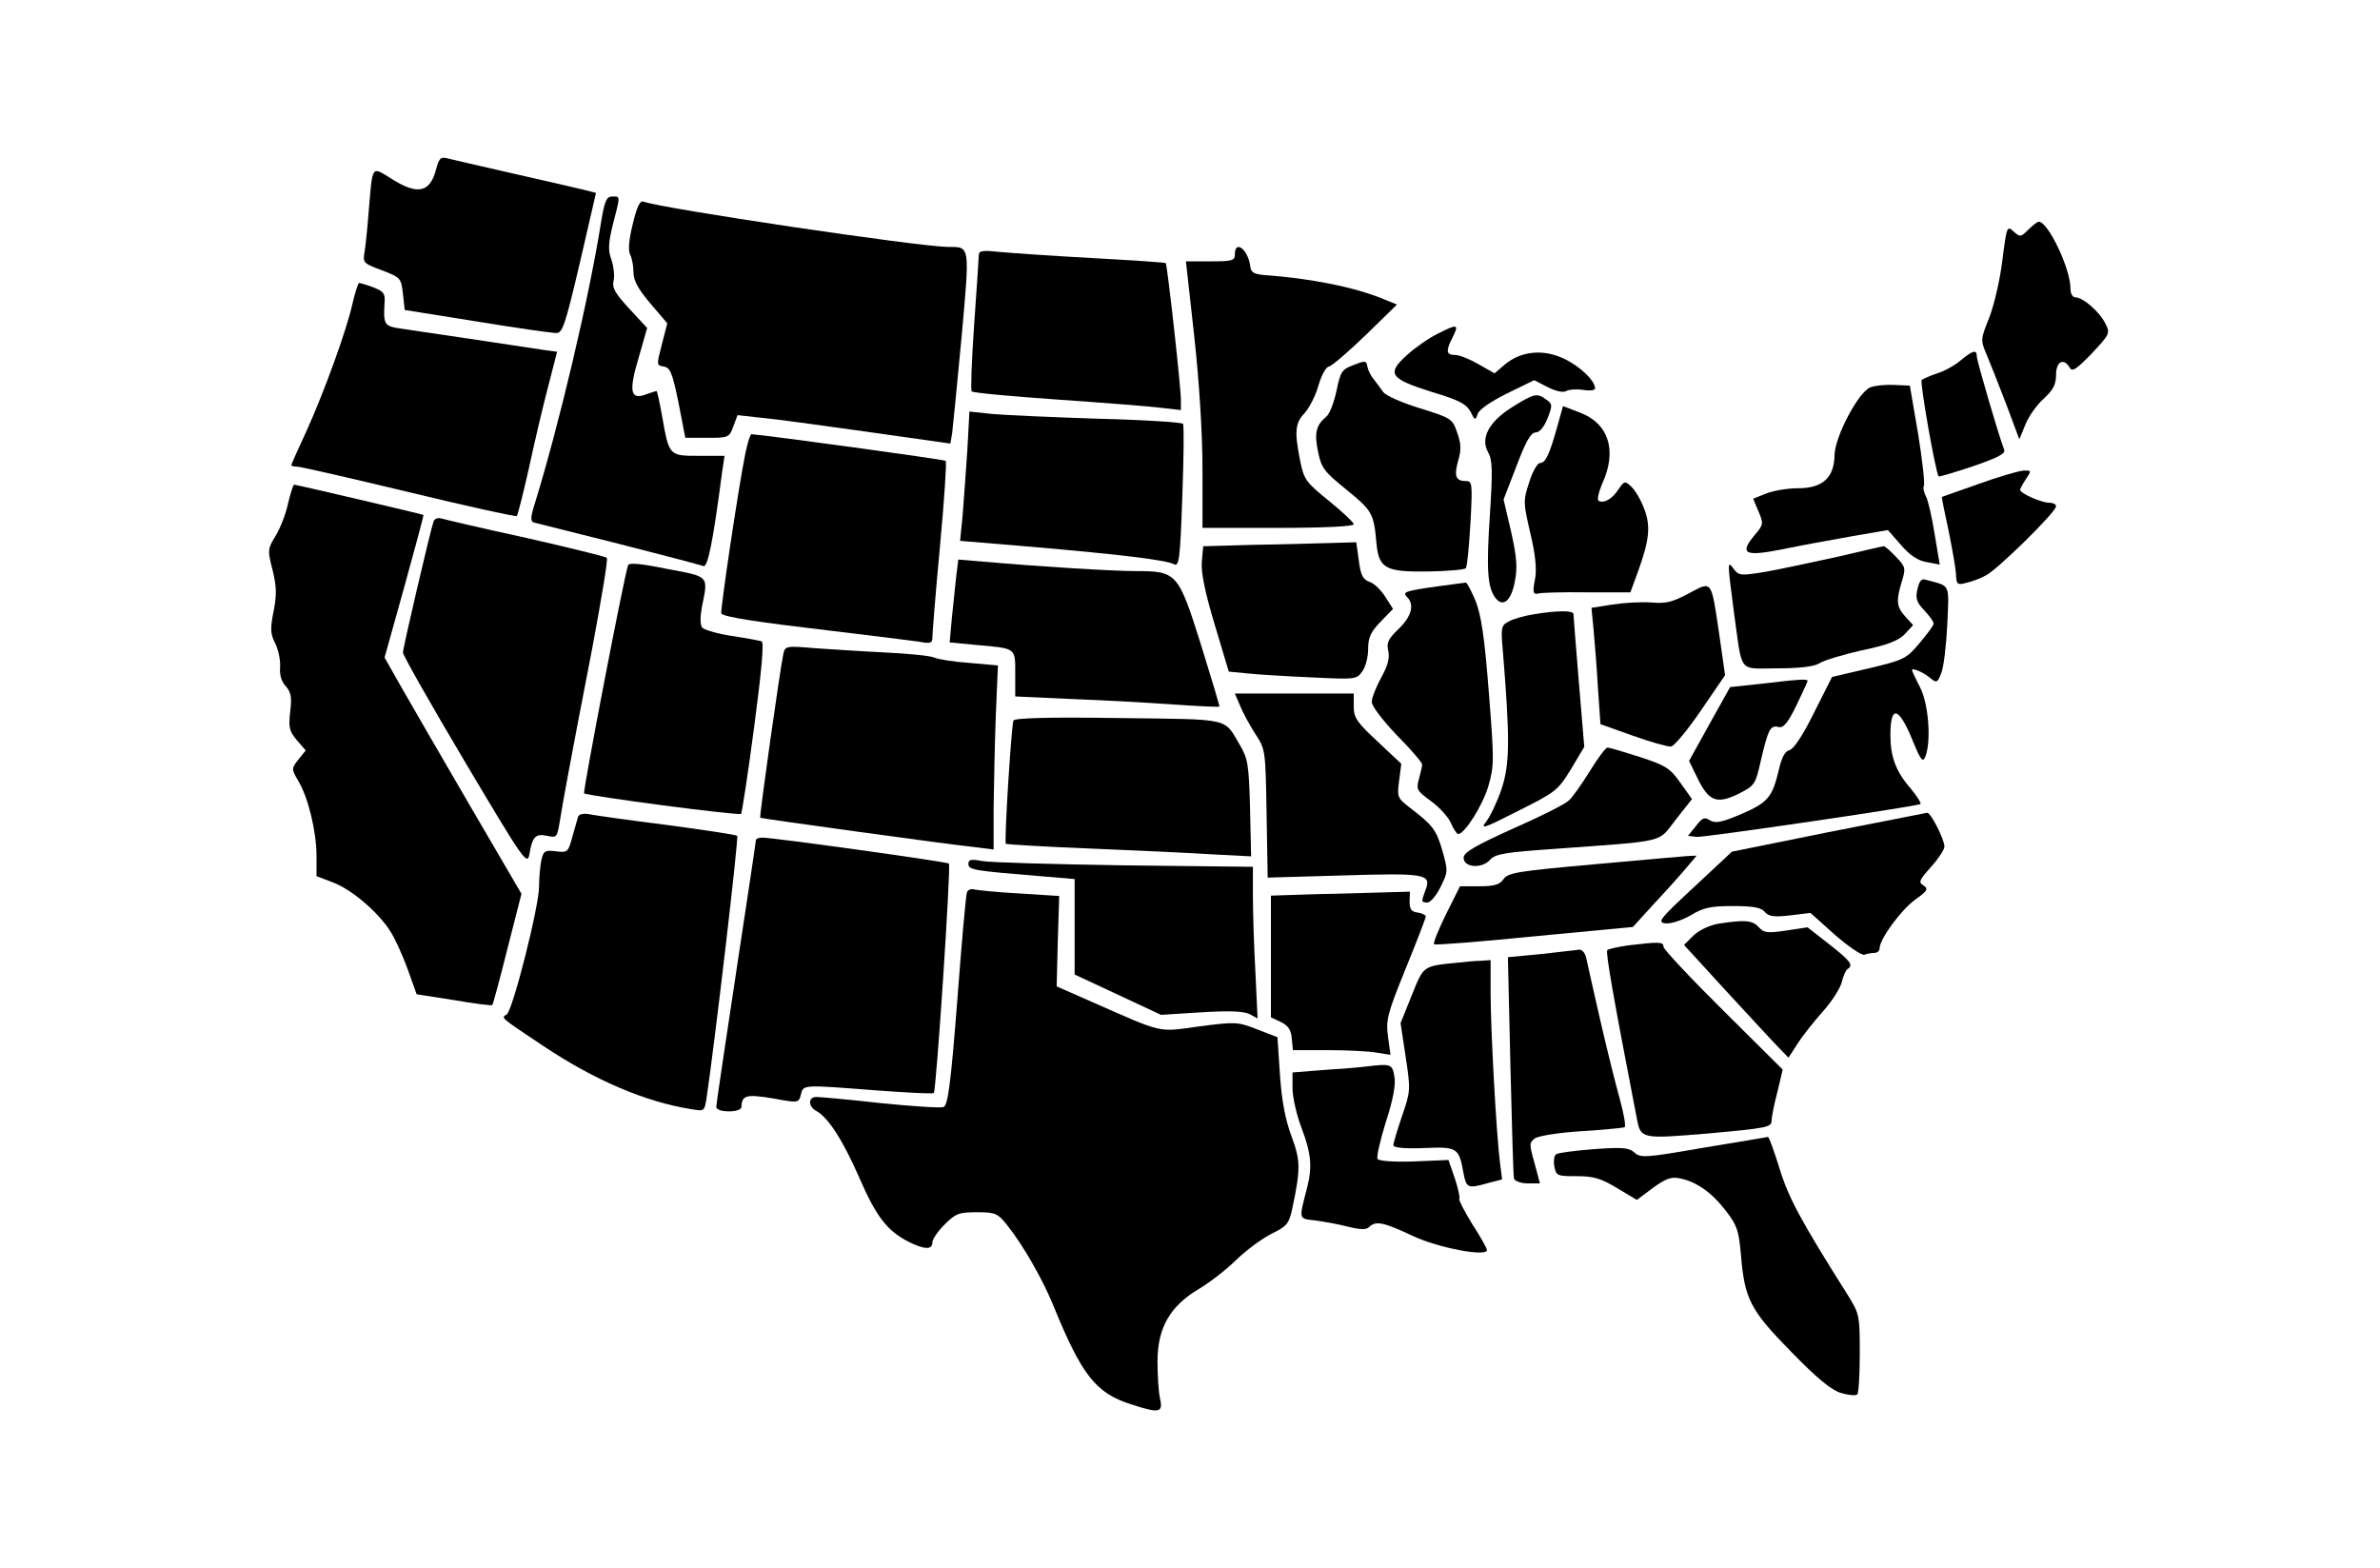 <svg width="513" height="338" viewBox="0 0 513 338" fill="none" xmlns="http://www.w3.org/2000/svg">
<path d="M93.917 36.767C92.598 41.581 89.88 42.046 84.29 38.474C80.019 35.833 80.331 35.449 79.477 45.46C79.243 48.643 78.854 52.526 78.624 53.998C78.159 56.716 78.235 56.716 82.349 58.269C86.385 59.823 86.462 59.976 86.851 63.317L87.239 66.812L102.767 69.296C111.305 70.691 118.991 71.779 119.844 71.779C121.239 71.856 121.785 70.226 124.969 56.72L128.463 41.581L125.745 40.881C124.192 40.493 117.36 38.939 110.529 37.386C103.697 35.833 97.331 34.357 96.4 34.126C94.924 33.742 94.617 34.13 93.917 36.767Z" fill="black"/>
<path d="M129.548 47.947C126.906 64.559 120.463 91.732 115.265 108.574C114.335 111.446 114.335 112.381 115.031 112.611C115.573 112.765 123.727 114.783 133.273 117.19C142.746 119.596 150.973 121.769 151.592 122.003C152.522 122.391 153.61 117.344 155.628 101.896L156.17 98.248H150.665C144.222 98.248 144.222 98.248 142.746 89.863C142.204 86.834 141.658 84.273 141.504 84.273C141.427 84.273 140.416 84.585 139.332 84.973C135.918 86.292 135.449 84.508 137.625 77.211L139.49 70.691L135.607 66.501C132.5 63.164 131.881 61.922 132.27 60.446C132.504 59.358 132.27 57.416 131.804 56.021C131.028 53.925 131.105 52.449 132.116 48.336C133.746 42.046 133.746 42.357 131.962 42.357C130.712 42.357 130.324 43.288 129.548 47.947Z" fill="black"/>
<path d="M136.38 48.336C135.527 51.749 135.373 54.002 135.838 54.933C136.226 55.632 136.538 57.339 136.538 58.658C136.538 60.442 137.545 62.306 140.186 65.413L143.835 69.684L142.67 74.186C141.505 78.688 141.505 78.764 143.058 78.999C144.458 79.234 144.923 80.318 146.241 86.761L147.718 94.369H152.454C157.033 94.369 157.191 94.292 158.044 91.963L158.974 89.479L163.864 90.021C166.583 90.256 176.905 91.651 186.766 93.047L204.854 95.607L205.243 93.277C205.396 91.959 206.331 82.72 207.261 72.705C209.045 52.833 209.126 53.222 204.466 53.222C198.257 53.222 142.439 44.914 138.637 43.441C137.933 43.211 137.234 44.687 136.38 48.336Z" fill="black"/>
<path d="M437.198 49.501C435.568 51.13 435.414 51.13 434.015 49.889C432.619 48.57 432.539 48.801 431.608 56.021C431.143 60.134 429.825 65.724 428.813 68.365C426.949 73.025 426.872 73.255 428.114 76.204C428.813 77.834 430.755 82.724 432.385 86.996L435.257 94.681L436.575 91.497C437.275 89.714 439.059 87.226 440.535 85.907C442.553 84.043 443.176 82.882 443.176 80.783C443.176 77.911 444.806 77.058 446.125 79.23C446.667 80.237 447.52 79.618 450.861 76.204C454.821 71.933 454.898 71.856 453.733 69.607C452.415 67.047 448.92 64.094 447.367 64.094C446.744 64.094 446.279 63.317 446.279 62.153C446.279 57.881 441.465 47.789 439.447 47.789C439.14 47.794 438.133 48.57 437.198 49.501Z" fill="black"/>
<path d="M266.18 54.779C266.18 56.174 265.638 56.332 260.901 56.332H255.623L257.407 72.402C258.495 82.34 259.191 93.439 259.191 101.124V113.776H275.495C285.356 113.776 291.796 113.464 291.796 112.999C291.796 112.611 289.389 110.358 286.44 107.951C281.473 103.915 281.085 103.45 280.231 99.255C278.99 92.966 279.143 91.182 281.239 89.01C282.25 87.845 283.568 85.284 284.187 83.108C284.81 80.936 285.74 79.148 286.44 78.995C287.059 78.918 290.631 75.812 294.36 72.24L301.115 65.643L298.243 64.478C292.111 61.918 282.484 59.976 272.393 59.276C270.14 59.042 269.598 58.734 269.444 57.105C268.898 53.691 266.18 51.672 266.18 54.779Z" fill="black"/>
<path d="M210.986 54.856C210.986 55.478 210.52 62.229 209.978 69.914C209.436 77.599 209.202 84.12 209.436 84.354C209.671 84.666 218.133 85.442 228.143 86.138C238.235 86.838 248.25 87.614 250.499 87.926L254.536 88.391V86.138C254.536 83.266 251.587 57.028 251.276 56.716C251.122 56.562 244.056 56.097 235.517 55.628C226.979 55.163 217.971 54.54 215.564 54.31C211.993 53.925 211.062 54.002 210.986 54.856Z" fill="black"/>
<path d="M75.984 65.412C74.743 71.079 69.852 84.589 65.892 93.281C64.186 96.929 62.786 100.113 62.786 100.266C62.786 100.42 63.328 100.578 64.028 100.578C64.728 100.578 75.596 103.065 88.175 106.091C100.75 109.116 111.23 111.446 111.388 111.215C111.623 110.981 112.784 106.325 114.029 100.812C115.194 95.376 117.059 87.46 118.143 83.347L120.084 75.816L117.213 75.427C115.66 75.193 108.516 74.109 101.22 73.021C94 71.933 86.857 70.925 85.538 70.691C82.897 70.226 82.589 69.68 82.897 65.255C83.05 63.236 82.662 62.771 80.413 61.918C79.014 61.376 77.618 60.987 77.384 60.987C77.226 60.987 76.53 63.006 75.984 65.412Z" fill="black"/>
<path d="M309.885 71.937C308.101 72.79 305.072 74.885 303.288 76.515C298.786 80.552 299.563 81.64 308.72 84.512C314.463 86.219 316.017 87.072 316.951 88.702C317.881 90.644 318.039 90.644 318.504 89.244C318.739 88.314 321.376 86.526 324.79 84.819L330.691 81.947L333.563 83.424C335.428 84.354 336.9 84.665 337.6 84.277C338.142 83.966 339.772 83.812 341.248 84.043C342.724 84.277 343.808 84.12 343.808 83.731C343.808 82.024 340.548 78.918 337.054 77.288C332.629 75.193 327.892 75.658 324.402 78.53L322.149 80.471L318.735 78.53C316.87 77.442 314.621 76.511 313.687 76.511C311.669 76.511 311.592 75.658 313.145 72.628C314.544 69.837 314.156 69.76 309.885 71.937Z" fill="black"/>
<path d="M422.604 77.68C421.362 78.768 419.033 80.01 417.556 80.475C416.08 80.941 414.608 81.64 414.219 81.871C413.754 82.336 417.245 101.977 417.868 102.677C417.944 102.831 421.281 101.824 425.241 100.505C430.673 98.64 432.303 97.787 431.996 96.933C430.831 93.985 426.095 77.757 426.095 76.827C426.099 75.274 425.245 75.504 422.604 77.68Z" fill="black"/>
<path d="M291.719 78.688C289.236 79.618 288.924 80.087 288.071 84.278C287.529 86.761 286.594 89.245 285.895 89.79C283.642 91.655 283.257 93.362 284.111 97.399C284.811 100.893 285.429 101.67 290.32 105.626C295.752 110.051 296.14 110.674 296.686 117.117C297.228 122.549 298.628 123.326 308.019 123.172C312.133 123.095 315.705 122.784 315.939 122.472C316.251 122.161 316.639 117.813 316.95 112.769C317.416 104.154 317.339 103.684 315.939 103.684C313.767 103.684 313.379 102.596 314.309 99.259C315.009 96.93 314.932 95.611 314.075 93.204C313.063 90.256 312.833 90.098 306.078 88.003C302.272 86.838 298.704 85.285 298.158 84.508C297.616 83.731 296.682 82.49 296.14 81.79C295.521 81.09 294.898 79.849 294.745 79.072C294.514 77.68 294.283 77.68 291.719 78.688Z" fill="black"/>
<path d="M403.121 83.501C400.561 84.508 395.513 94.135 395.436 98.017C395.359 102.985 392.876 105.237 387.516 105.237C385.187 105.237 382.161 105.779 380.608 106.402L377.89 107.49L379.055 110.285C380.143 112.846 380.143 113.08 378.201 115.333C374.864 119.37 376.029 119.993 383.945 118.44C387.67 117.663 394.425 116.421 398.85 115.645L406.923 114.249L409.718 117.432C411.66 119.685 413.367 120.846 415.308 121.158L418.103 121.7L417.015 115.18C416.473 111.685 415.62 107.96 415.15 107.029C414.685 106.176 414.451 105.088 414.685 104.699C414.92 104.311 414.374 99.263 413.444 93.52L411.66 83.117L408.242 82.963C406.304 82.882 403.975 83.112 403.121 83.501Z" fill="black"/>
<path d="M326.032 87.695C320.907 90.878 319.047 94.45 320.753 97.475C321.684 99.106 321.765 101.358 321.142 110.904C320.365 122.703 320.6 126.509 322.307 128.839C323.937 131.011 325.724 129.538 326.497 125.425C327.12 122.399 326.962 120.223 325.72 114.633L324.09 107.648L326.885 100.428C328.904 95.073 329.992 93.208 330.999 93.208C331.852 93.208 332.783 92.12 333.559 90.183C334.647 87.388 334.647 87.076 333.325 86.146C331.314 84.666 330.768 84.742 326.032 87.695Z" fill="black"/>
<path d="M335.658 91.963C333.951 98.094 333.098 99.801 331.933 99.801C331.391 99.801 330.303 101.666 329.603 103.992C328.284 107.951 328.361 108.417 329.838 114.86C330.926 119.285 331.233 122.545 330.926 124.487C330.303 127.747 330.384 128.212 331.702 127.904C332.167 127.751 336.827 127.593 341.948 127.67H351.421L353.051 123.245C355.534 116.336 355.846 113.384 354.369 109.582C353.669 107.717 352.428 105.622 351.574 104.845C350.256 103.603 350.098 103.68 348.856 105.464C347.538 107.559 345.673 108.57 344.585 107.947C344.197 107.713 344.585 106.083 345.361 104.222C348.622 97.156 346.757 91.259 340.548 88.929L336.9 87.533L335.658 91.963Z" fill="black"/>
<path d="M208.499 97.164C208.187 101.824 207.722 108.109 207.487 111.139L206.945 116.575L222.781 117.894C241.488 119.524 251.349 120.689 253.056 121.619C254.144 122.161 254.374 120.608 254.84 107.102C255.151 98.794 255.228 91.732 254.993 91.344C254.759 91.032 246.608 90.49 236.905 90.256C227.202 89.944 216.875 89.479 214.08 89.245L208.956 88.703L208.499 97.164Z" fill="black"/>
<path d="M160.681 97.629C159.204 104.772 155.168 131.941 155.479 132.253C156.256 133.029 163.476 134.117 178.692 135.901C187.777 136.989 196.469 138.073 198.099 138.308C200.582 138.773 200.971 138.619 200.971 137.377C200.971 136.524 201.67 127.751 202.601 117.813C203.531 107.875 204.077 99.571 203.842 99.336C203.531 99.025 164.794 93.746 161.999 93.593C161.688 93.593 161.146 95.457 160.681 97.629Z" fill="black"/>
<path d="M426.487 104.307C422.215 105.784 418.648 107.102 418.567 107.102C418.49 107.179 419.109 110.285 419.966 114.168C420.743 117.97 421.52 122.319 421.597 123.641C421.673 125.971 421.908 126.125 423.692 125.66C424.78 125.425 426.798 124.729 428.04 124.03C430.523 122.788 443.179 110.366 443.179 109.125C443.179 108.659 442.48 108.348 441.626 108.348C439.996 108.348 435.418 106.33 435.418 105.553C435.418 105.399 435.96 104.311 436.659 103.3C437.901 101.435 437.901 101.359 436.117 101.435C435.102 101.512 430.758 102.754 426.487 104.307Z" fill="black"/>
<path d="M62.089 108.497C61.624 110.75 60.382 113.934 59.371 115.56C57.664 118.355 57.664 118.589 58.748 122.856C59.602 126.351 59.679 128.135 58.983 131.706C58.206 135.589 58.283 136.597 59.294 138.615C59.994 140.01 60.459 142.263 60.382 143.663C60.229 145.37 60.617 146.846 61.547 147.853C62.712 149.172 62.947 150.183 62.559 153.366C62.17 156.703 62.324 157.557 63.954 159.498L65.895 161.751L64.342 163.693C62.789 165.634 62.789 165.711 64.265 168.271C66.437 171.843 68.225 179.293 68.225 184.495V188.843L71.874 190.242C75.91 191.796 81.5 196.609 84.137 200.723C85.144 202.276 86.779 205.924 87.863 208.873L89.804 214.305L97.801 215.551C102.226 216.327 106.028 216.792 106.109 216.639C106.262 216.485 107.739 211.049 109.369 204.529L112.398 192.649L101.291 173.631C95.159 163.151 88.558 151.659 86.54 148.169L82.892 141.725L87.163 126.432C89.493 118.047 91.353 111.062 91.276 110.985C91.042 110.831 63.873 104.465 63.408 104.465C63.177 104.461 62.631 106.325 62.089 108.497Z" fill="black"/>
<path d="M93.453 112.38C92.753 114.399 86.856 139.63 86.856 140.637C86.856 141.26 92.91 151.894 100.284 164.315C112.783 185.352 113.636 186.594 114.101 184.187C114.724 180.381 115.42 179.609 117.903 180.151C119.998 180.616 120.075 180.462 120.621 177.279C121.244 173.319 122.793 164.781 127.688 139.549C129.629 129.146 131.101 120.454 130.794 120.219C130.559 119.985 122.721 118.047 113.482 115.948C104.167 113.93 95.936 111.988 95.163 111.758C94.46 111.527 93.683 111.758 93.453 112.38Z" fill="black"/>
<path d="M270.296 117.428L259.35 117.74L259.039 121.154C258.885 123.56 259.739 127.674 261.834 134.663L264.859 144.755L268.819 145.143C270.995 145.378 277.204 145.766 282.559 145.997C292.186 146.462 292.417 146.462 293.658 144.678C294.358 143.748 294.9 141.572 294.9 139.865C294.9 137.381 295.442 136.216 297.618 133.964L300.259 131.245L298.629 128.685C297.699 127.209 296.223 125.736 295.211 125.425C293.735 124.883 293.27 123.949 292.882 120.765L292.34 116.882L286.827 117.036C283.805 117.117 276.351 117.348 270.296 117.428Z" fill="black"/>
<path d="M395.825 120.066C390.47 121.231 383.561 122.707 380.532 123.249C375.253 124.102 374.788 124.102 373.7 122.626C372.304 120.761 372.304 120.919 373.7 131.63C375.641 145.523 374.476 144.051 383.092 144.051C388.059 144.051 391.012 143.663 392.176 142.963C393.107 142.34 397.224 141.098 401.338 140.168C406.928 139.003 409.258 138.073 410.653 136.597L412.36 134.732L410.73 132.948C408.788 130.853 408.635 129.53 409.953 125.263C410.807 122.468 410.73 122.157 408.635 119.985C407.393 118.666 406.228 117.655 405.993 117.732C405.759 117.736 401.18 118.824 395.825 120.066Z" fill="black"/>
<path d="M135.372 121.849C134.442 124.568 125.592 170.678 125.899 170.989C126.441 171.531 159.358 175.88 159.746 175.414C159.9 175.261 161.222 166.876 162.541 156.784C164.171 144.52 164.713 138.385 164.171 138.231C163.706 138.077 160.834 137.531 157.728 137.066C154.621 136.601 151.826 135.747 151.361 135.282C150.896 134.659 150.896 133.029 151.284 130.857C152.68 124.026 152.991 124.337 143.83 122.63C138.167 121.465 135.526 121.231 135.372 121.849Z" fill="black"/>
<path d="M206.095 124.337C205.86 126.432 205.472 130.469 205.164 133.264L204.699 138.465L210.366 139.007C219.139 139.784 218.828 139.549 218.828 145.216V150.11L230.703 150.652C237.146 150.887 247.008 151.429 252.593 151.817C258.106 152.205 262.762 152.44 262.839 152.282C262.916 152.205 261.132 146.227 258.879 139.007C253.989 123.479 253.677 123.091 244.827 123.091C239.626 123.091 223.633 122.084 212.146 121.073L206.556 120.607L206.095 124.337Z" fill="black"/>
<path d="M413.29 127.051C412.825 128.992 413.137 129.846 414.767 131.553C415.855 132.717 416.785 133.959 416.785 134.424C416.785 134.813 415.386 136.677 413.756 138.615C410.884 142.029 410.342 142.263 402.81 144.051L394.891 145.916L391.008 153.601C388.678 158.337 386.66 161.439 385.729 161.674C384.718 161.909 384.022 163.304 383.399 166.022C382.004 171.847 381.07 173.008 375.249 175.495C371.055 177.279 369.736 177.513 368.575 176.814C367.41 176.037 366.868 176.272 365.546 178.055L363.839 180.151L365.704 180.385C367.18 180.539 411.349 174.1 413.913 173.323C414.225 173.246 413.294 171.693 411.741 169.828C408.635 166.257 407.47 163.074 407.47 158.418C407.47 151.74 409.335 152.286 412.437 160.048C414.067 163.931 414.455 164.396 414.997 163.074C416.316 159.813 415.697 151.586 413.832 148.092C412.902 146.304 412.125 144.597 412.125 144.443C412.125 143.824 414.767 144.985 416.162 146.227C417.404 147.238 417.639 147.157 418.411 145.139C418.953 143.897 419.499 139.161 419.73 134.659C420.118 125.498 420.506 126.432 415.07 124.956C414.144 124.644 413.679 125.267 413.29 127.051Z" fill="black"/>
<path d="M310.042 126.355C302.822 127.366 302.203 127.597 303.287 128.685C304.917 130.315 304.298 132.799 301.503 135.517C299.25 137.689 298.785 138.542 299.25 140.33C299.562 141.883 299.097 143.59 297.697 146.074C296.609 148.092 295.679 150.422 295.679 151.275C295.679 152.205 298.008 155.235 301.111 158.495C304.14 161.525 306.547 164.396 306.547 164.785C306.547 165.096 306.236 166.492 305.847 167.891C305.224 170.144 305.382 170.451 308.489 172.704C310.272 174.019 312.214 176.114 312.756 177.437C313.298 178.679 313.998 179.767 314.309 179.767C315.704 179.767 319.664 173.477 320.829 169.363C322.071 165.092 322.071 163.774 320.906 149.18C319.976 137.147 319.276 132.645 318.034 129.462C317.104 127.29 316.174 125.502 315.939 125.579C315.708 125.579 313.067 125.967 310.042 126.355Z" fill="black"/>
<path d="M363.995 127.908C360.501 129.773 359.028 130.161 355.845 129.85C353.75 129.696 349.944 129.927 347.46 130.315L343.035 131.015L343.5 135.828C343.735 138.388 344.2 144.055 344.431 148.326L344.973 156.088L351.958 158.572C355.841 159.967 359.489 160.979 360.185 160.902C360.885 160.825 363.757 157.33 366.628 153.14L371.834 145.527L370.592 136.831C368.808 124.802 369.116 125.19 363.995 127.908Z" fill="black"/>
<path d="M330.538 132.41C328.519 132.722 326.113 133.418 325.182 133.964C323.552 134.817 323.475 135.282 323.941 140.407C325.494 159.349 325.417 164.627 323.706 169.906C322.776 172.7 321.222 175.961 320.369 177.049C318.974 178.832 319.75 178.602 327.201 174.796C335.27 170.759 335.816 170.371 338.611 165.792L341.483 160.979L340.318 147.004C339.695 139.396 339.153 132.799 339.153 132.334C339.153 131.557 335.658 131.557 330.538 132.41Z" fill="black"/>
<path d="M168.831 141.026C168.132 144.286 163.63 176.037 163.864 176.272C164.099 176.426 204.931 182.092 210.521 182.638L214.169 183.104V174.254C214.246 169.363 214.404 160.437 214.634 154.382L215.1 143.432L209.045 142.89C205.631 142.656 202.213 142.114 201.359 141.725C200.506 141.337 195.77 140.872 190.879 140.637C185.989 140.403 179.081 139.938 175.586 139.707C169.296 139.165 169.22 139.242 168.831 141.026Z" fill="black"/>
<path d="M379.52 147.392L372.923 148.092L368.498 156.012L364.073 164.008L365.78 167.503C368.264 172.7 369.975 173.4 374.63 171.147C378.279 169.282 378.355 169.206 379.597 163.693C381.15 157.096 381.615 156.242 383.403 156.707C384.41 156.942 385.345 155.854 387.209 152.048C388.528 149.33 389.616 146.923 389.616 146.769C389.612 146.304 387.982 146.381 379.52 147.392Z" fill="black"/>
<path d="M267.265 152.048C267.811 153.447 269.283 156.161 270.525 158.103C272.774 161.517 272.774 161.597 273.009 175.338L273.243 189.155L289.544 188.689C307.32 188.147 308.639 188.378 307.244 191.873C306.313 194.433 306.313 194.514 307.709 194.514C308.332 194.514 309.65 192.961 310.504 191.177C312.134 187.917 312.134 187.682 310.892 183.334C309.573 178.832 308.874 177.902 303.907 174.096C301.189 172.001 301.112 171.766 301.577 168.271L302.042 164.623L296.917 159.81C292.415 155.619 291.792 154.685 291.792 152.278V149.483H278.983H266.173L267.265 152.048Z" fill="black"/>
<path d="M218.437 155.312C217.972 156.788 216.419 181.55 216.807 181.862C216.961 182.015 224.957 182.485 234.507 182.873C243.976 183.261 255.855 183.803 260.745 184.115L269.672 184.58L269.442 174.254C269.207 165.015 268.976 163.539 267.346 160.744C263.698 154.612 265.87 155.077 241.031 154.766C226.045 154.535 218.595 154.766 218.437 155.312Z" fill="black"/>
<path d="M342.647 166.257C340.94 169.052 338.922 171.847 338.145 172.547C337.369 173.323 331.937 176.041 326.112 178.602C317.881 182.327 315.479 183.726 315.479 184.891C315.479 186.987 319.361 187.298 321.145 185.356C322.31 184.038 324.252 183.726 335.274 182.95C359.728 181.166 357.245 181.708 361.205 176.66L364.699 172.235L362.216 168.741C359.963 165.557 359.11 165.015 353.443 163.151C350.025 162.063 346.923 161.132 346.457 161.132C346.061 161.209 344.354 163.462 342.647 166.257Z" fill="black"/>
<path d="M124.581 176.114C124.428 176.579 123.882 178.597 123.34 180.462C122.486 183.645 122.329 183.799 119.845 183.492C117.438 183.18 117.127 183.415 116.662 185.51C116.427 186.752 116.197 189.235 116.197 190.942C116.274 195.056 110.53 217.804 109.211 218.657C108.046 219.434 107.504 219.045 117.054 225.412C128.076 232.785 139.102 237.522 149.036 239.075C151.831 239.54 151.831 239.54 152.296 236.668C153.926 225.877 159.282 180.462 158.893 180.155C158.659 179.92 151.908 178.913 143.835 177.825C135.761 176.818 128.153 175.73 126.988 175.495C125.67 175.261 124.735 175.495 124.581 176.114Z" fill="black"/>
<path d="M394.037 179.378L373.307 183.569L365.161 191.177C357.711 198.085 357.164 198.785 358.952 199.016C360.117 199.169 362.447 198.393 364.384 197.309C367.179 195.602 368.733 195.29 373.546 195.29C377.894 195.29 379.601 195.602 380.377 196.532C381.231 197.543 382.319 197.697 385.814 197.309L390.239 196.767L395.517 201.503C398.466 204.063 401.338 206.005 401.884 205.774C402.502 205.54 403.437 205.386 404.056 205.386C404.678 205.386 405.144 204.921 405.144 204.375C405.144 202.433 409.726 196.144 412.829 193.895C415.466 192.03 415.701 191.565 414.612 190.865C413.448 190.166 413.682 189.7 416.243 186.829C417.796 185.122 419.114 183.103 419.114 182.48C419.114 180.927 416.166 175.107 415.389 175.184C415.074 175.261 405.528 177.125 394.037 179.378Z" fill="black"/>
<path d="M162.93 181.085C162.93 181.473 160.989 194.283 158.659 209.653C156.329 225.024 154.388 238.068 154.388 238.533C154.388 239.156 155.476 239.54 157.106 239.54C158.736 239.54 159.824 239.152 159.824 238.533C159.901 236.05 160.912 235.815 166.579 236.745C172.092 237.757 172.169 237.757 172.634 235.892C173.176 233.72 173.022 233.797 189.092 235.038C195.612 235.504 201.125 235.815 201.279 235.58C201.821 235.038 205.004 186.675 204.539 186.129C204.074 185.741 167.355 180.616 164.326 180.539C163.553 180.539 162.93 180.774 162.93 181.085Z" fill="black"/>
<path d="M343.655 186.287C327.273 187.763 325.101 188.075 324.09 189.47C323.237 190.712 322.072 191.023 318.812 191.023H314.698L311.669 197.078C310.038 200.415 308.874 203.287 309.108 203.522C309.262 203.756 319.046 202.98 330.691 201.815L351.963 199.796L356.699 194.595C359.34 191.8 362.443 188.305 363.608 186.91L365.703 184.426L363.838 184.503C362.908 184.576 353.746 185.352 343.655 186.287Z" fill="black"/>
<path d="M208.732 186.206C208.732 187.524 210.051 187.682 224.26 188.847L231.634 189.47V199.796V210.042L240.949 214.39L250.264 218.738L258.88 218.196C265.092 217.808 268.041 217.961 269.36 218.584L271.067 219.515L270.601 209.577C270.29 204.064 270.059 196.69 270.059 193.195V186.829L242.345 186.517C227.051 186.283 213.234 185.894 211.681 185.587C209.274 185.122 208.732 185.276 208.732 186.206Z" fill="black"/>
<path d="M208.422 192.342C208.187 192.884 207.257 203.445 206.327 215.785C204.931 233.797 204.308 238.222 203.378 238.61C202.755 238.845 196.623 238.456 189.792 237.757C182.883 236.98 176.67 236.438 175.975 236.438C174.11 236.438 174.191 238.533 175.975 239.468C178.535 240.867 181.718 245.834 185.213 253.831C188.861 262.215 191.191 265.241 195.693 267.571C199.188 269.354 200.971 269.435 200.971 267.805C200.971 267.106 202.136 265.399 203.613 263.922C206.019 261.516 206.719 261.285 210.598 261.285C214.558 261.285 215.023 261.52 217.041 264.003C220.455 268.274 224.65 275.571 226.979 281.238C233.111 296.297 236.141 300.257 243.749 302.663C249.881 304.682 250.734 304.528 250.039 301.421C249.727 300.103 249.497 296.454 249.497 293.425C249.497 286.205 252.215 281.469 258.424 277.82C260.753 276.425 264.479 273.549 266.574 271.454C268.746 269.359 272.164 266.875 274.182 265.864C277.365 264.311 277.83 263.769 278.53 260.585C280.395 251.735 280.318 250.182 278.376 244.904C277.058 241.332 276.281 237.372 275.893 231.706L275.351 223.555L270.926 221.849C266.732 220.218 266.343 220.218 258.504 221.226C249.42 222.467 251.05 222.856 235.526 216.024L227.764 212.606L227.999 202.903L228.31 193.122L219.848 192.58C215.27 192.346 210.845 191.881 210.068 191.727C209.356 191.484 208.58 191.796 208.422 192.342Z" fill="black"/>
<path d="M283.492 192.73L273.942 193.042V206.163V219.28L276.114 220.291C277.668 221.068 278.291 221.998 278.444 223.863L278.679 226.346H286.206C290.32 226.346 295.056 226.581 296.763 226.888L299.712 227.354L299.17 223.394C298.705 219.822 299.016 218.58 302.976 208.8C305.382 202.899 307.324 197.855 307.324 197.543C307.324 197.232 306.547 196.844 305.617 196.69C304.222 196.536 303.833 195.99 303.833 194.283L303.91 192.188L298.397 192.342C295.444 192.419 288.694 192.649 283.492 192.73Z" fill="black"/>
<path d="M370.358 199.092C368.34 199.481 366.244 200.492 365.003 201.653L362.984 203.671L372.146 213.69C377.194 219.126 382.238 224.635 383.402 225.8L385.498 227.972L387.516 224.866C388.604 223.159 391.087 220.052 393.029 217.88C394.89 215.785 396.677 212.99 396.989 211.672C397.3 210.353 397.842 209.111 398.231 208.877C399.549 208.023 398.93 207.17 394.271 203.521L389.611 199.873L384.952 200.573C380.915 201.196 380.138 201.038 379.054 199.796C377.659 198.316 376.029 198.239 370.358 199.092Z" fill="black"/>
<path d="M351.029 203.752C348.857 204.064 346.758 204.529 346.45 204.763C346.062 205.229 347.538 213.844 352.817 241.094C353.67 245.519 353.747 245.519 368.498 244.277C380.532 243.189 381.85 242.958 381.85 241.64C381.85 240.863 382.392 238.068 383.092 235.431L384.257 230.541L371.447 217.808C364.385 210.819 358.56 204.606 358.56 204.064C358.56 202.976 357.63 202.976 351.029 203.752Z" fill="black"/>
<path d="M332.32 205.617L325.023 206.316L325.565 229.76C325.877 242.57 326.188 253.592 326.342 254.061C326.577 254.603 327.895 255.068 329.291 255.068H331.932L330.767 250.72C329.602 246.606 329.602 246.295 330.844 245.365C331.62 244.823 335.969 244.123 340.936 243.811C345.749 243.5 349.862 243.112 350.174 242.958C350.485 242.723 350.02 240.086 349.167 236.98C348.313 233.95 346.372 226.188 344.895 219.745C343.419 213.379 342.1 207.324 341.866 206.316C341.631 205.386 341.012 204.686 340.47 204.686C340.005 204.763 336.28 205.147 332.32 205.617Z" fill="black"/>
<path d="M314.309 207.478C306.624 208.254 306.935 208.02 304.294 214.54L301.887 220.518L302.975 227.738C304.063 234.881 304.063 235.188 302.199 240.548C301.187 243.577 300.334 246.368 300.334 246.833C300.334 247.375 302.587 247.61 306.854 247.456C314.151 247.145 314.462 247.302 315.47 252.969C316.092 256.076 316.4 256.229 320.748 254.988L323.778 254.211L323.312 250.563C322.536 244.584 321.294 221.841 321.294 214.075V206.936L319.199 207.089C317.957 207.089 315.785 207.324 314.309 207.478Z" fill="black"/>
<path d="M294.126 229.914C293.038 230.067 289.159 230.379 285.429 230.613L278.598 231.155V234.569C278.598 236.434 279.451 240.236 280.539 243.108C282.634 248.621 282.869 251.493 281.781 255.841C279.916 263.061 279.839 262.595 283.488 263.061C285.276 263.295 288.455 263.837 290.473 264.379C293.268 265.079 294.51 265.079 295.133 264.456C296.528 263.061 298.239 263.449 304.371 266.321C309.884 268.958 320.518 270.98 320.518 269.427C320.518 269.116 319.122 266.555 317.335 263.837C315.628 261.042 314.386 258.636 314.54 258.405C314.774 258.251 314.305 256.233 313.609 254.057L312.21 250.02L304.836 250.332C300.565 250.485 297.228 250.255 296.916 249.79C296.682 249.401 297.458 245.83 298.704 241.87C300.257 237.134 300.876 233.797 300.565 232.09C300.104 229.291 299.873 229.214 294.126 229.914Z" fill="black"/>
<path d="M367.176 247.379C354.677 249.551 353.589 249.632 352.271 248.386C351.106 247.379 349.787 247.222 343.575 247.687C339.538 247.998 335.889 248.463 335.424 248.775C335.036 249.009 334.801 250.174 335.036 251.416C335.424 253.434 335.659 253.511 339.849 253.511C343.498 253.511 345.051 253.976 348.542 256.072L352.813 258.632L356.231 256.072C359.026 254.053 360.191 253.588 362.051 253.976C365.623 254.676 368.96 257.006 371.989 260.962C374.396 264.068 374.784 265.156 375.249 270.435C376.026 279.984 377.268 282.391 386.041 291.318C391.631 297.061 394.733 299.626 396.832 300.245C398.385 300.71 399.939 300.867 400.327 300.556C400.638 300.245 400.869 296.208 400.869 291.629C400.869 283.479 400.792 283.167 398.228 279.054C388.136 263.061 385.499 258.171 383.557 251.804C382.392 248.079 381.304 245.049 381.074 245.049C380.843 245.13 374.63 246.138 367.176 247.379Z" fill="black"/>
</svg>
